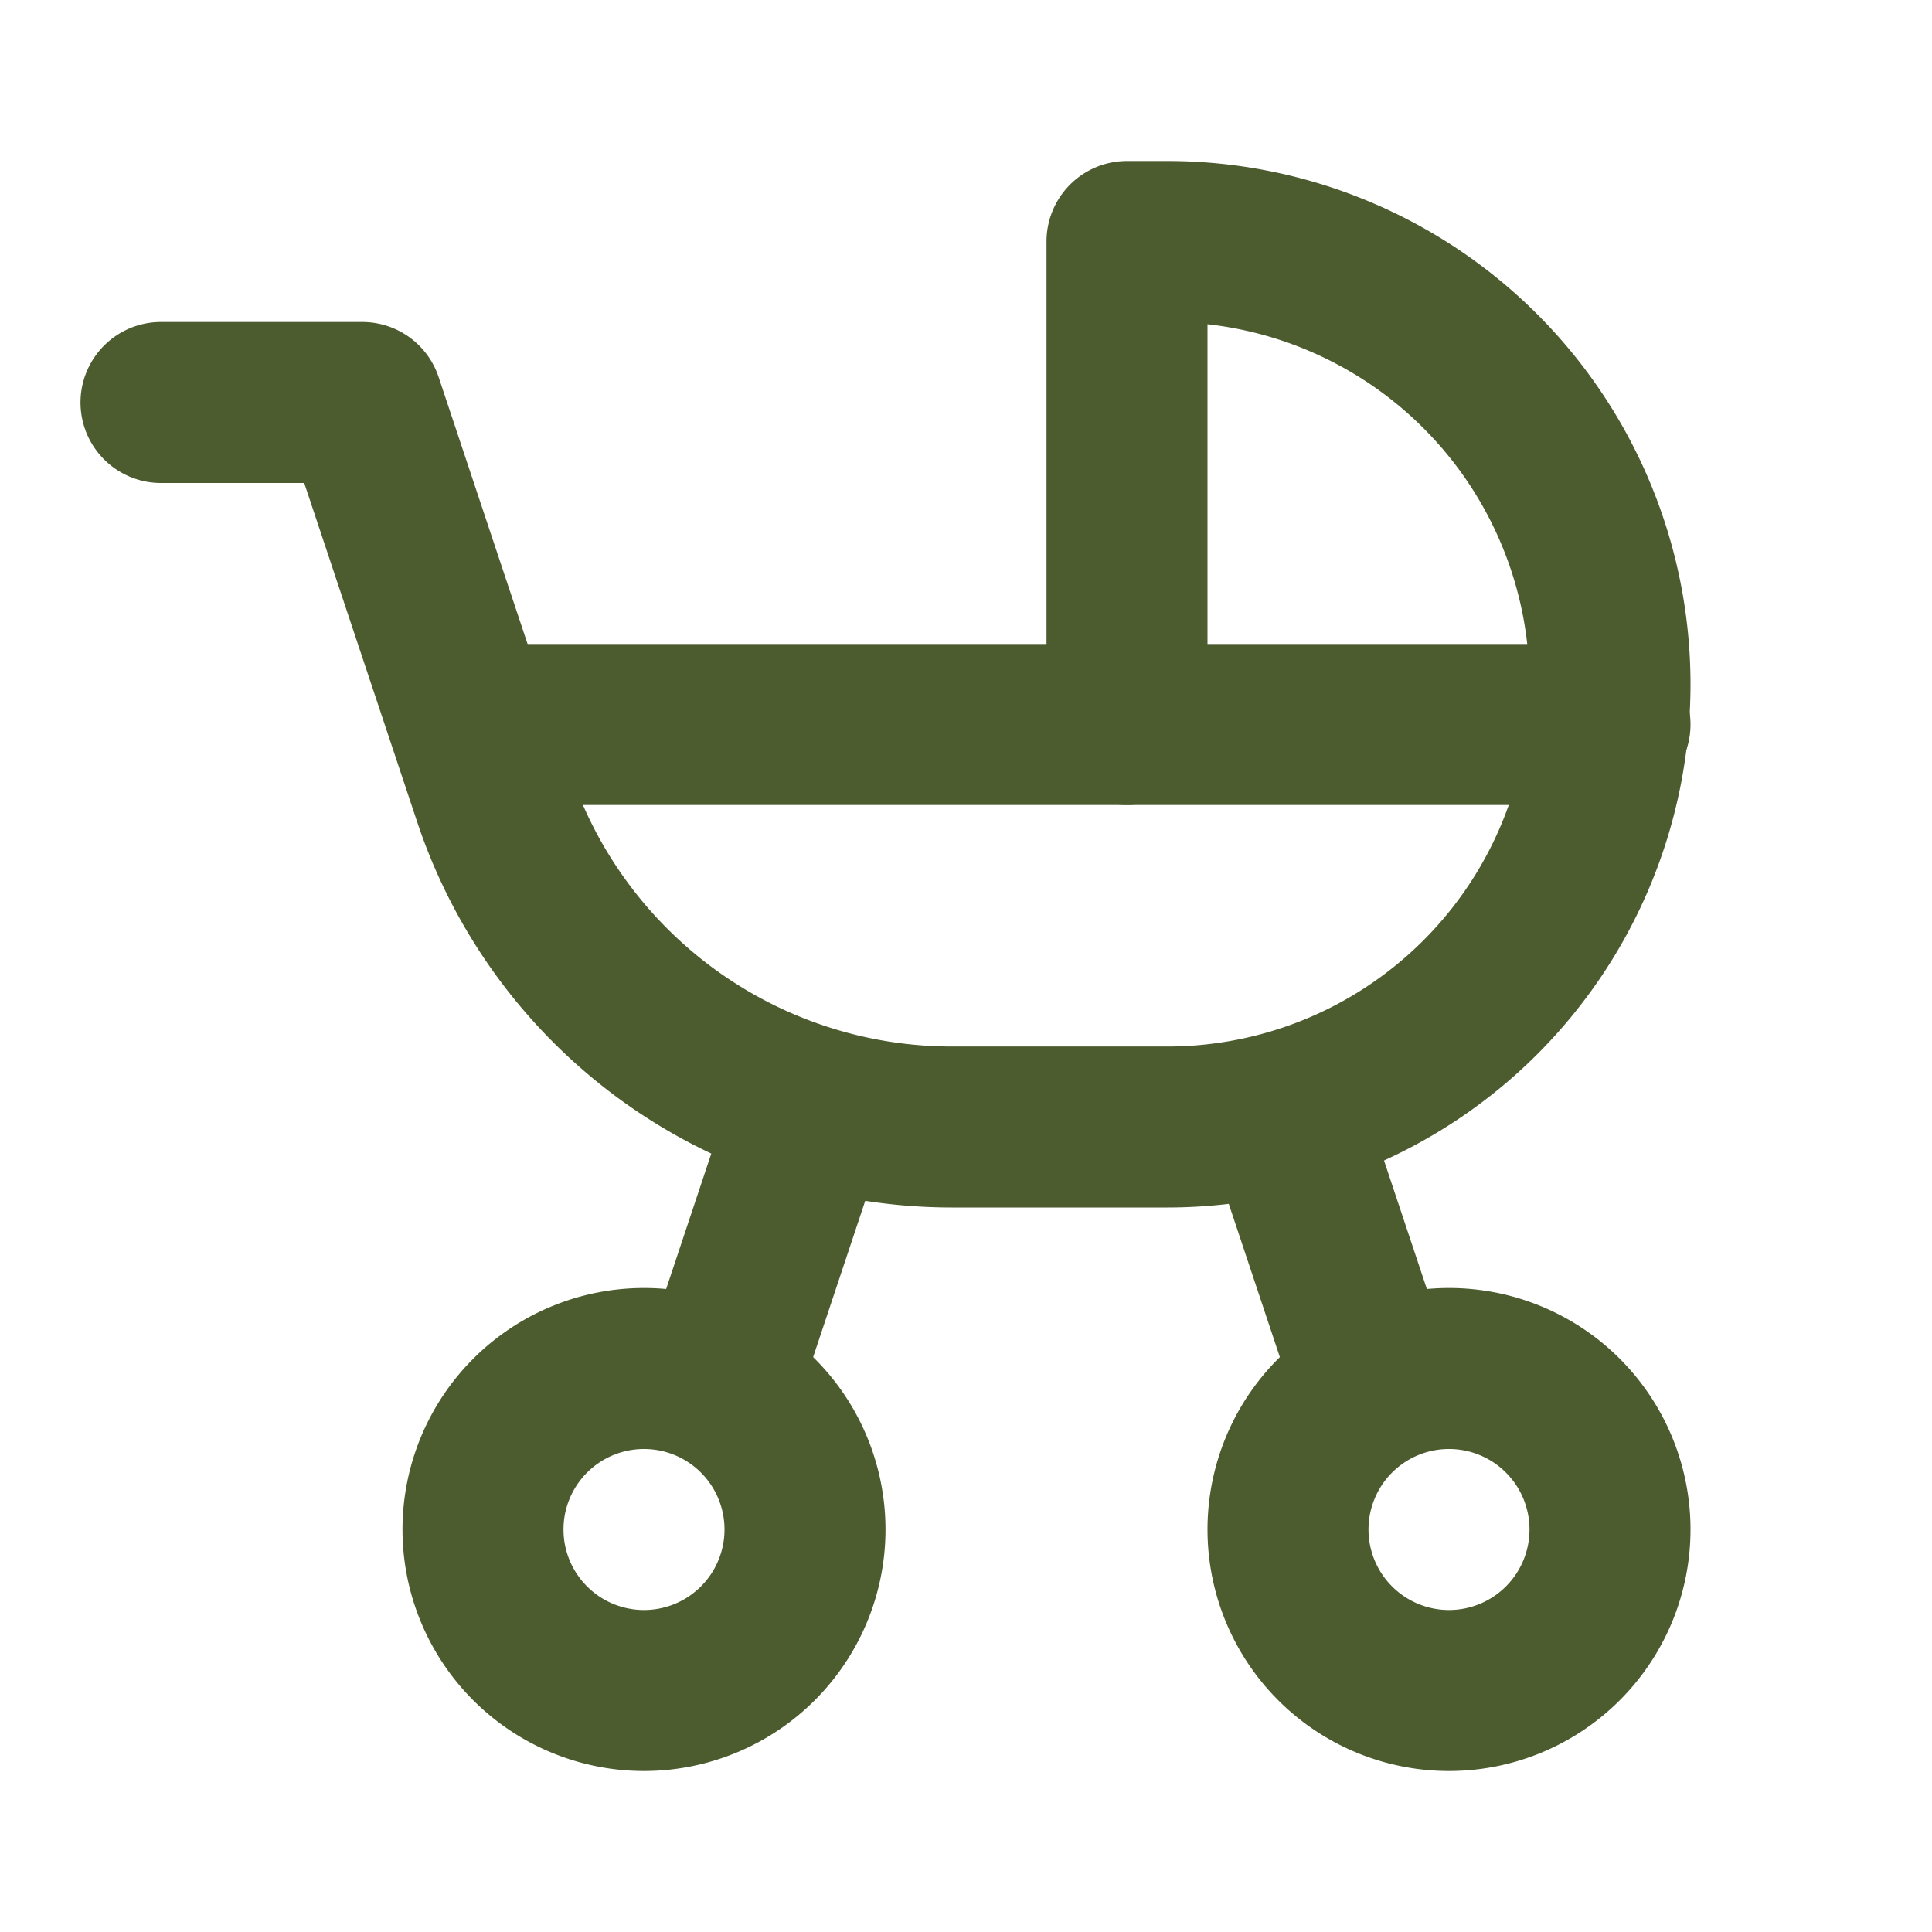 <svg  xmlns="http://www.w3.org/2000/svg"  width="24"  height="24"  viewBox="0 0 24 24"  fill="none"  stroke="#4c5c2f"  stroke-width="2"  stroke-linecap="round"  stroke-linejoin="round"  class="icon icon-tabler icons-tabler-outline icon-tabler-baby-carriage"><path stroke="none" d="M0 0h24v24H0z" fill="none"/><path d="M8 19m-2 0a2 2 0 1 0 4 0a2 2 0 1 0 -4 0" /><path d="M18 19m-2 0a2 2 0 1 0 4 0a2 2 0 1 0 -4 0" /><path d="M2 5h2.5l1.632 4.897a6 6 0 0 0 5.693 4.103h2.675a5.5 5.5 0 0 0 0 -11h-.5v6" /><path d="M6 9h14" /><path d="M9 17l1 -3" /><path d="M16 14l1 3" /></svg>